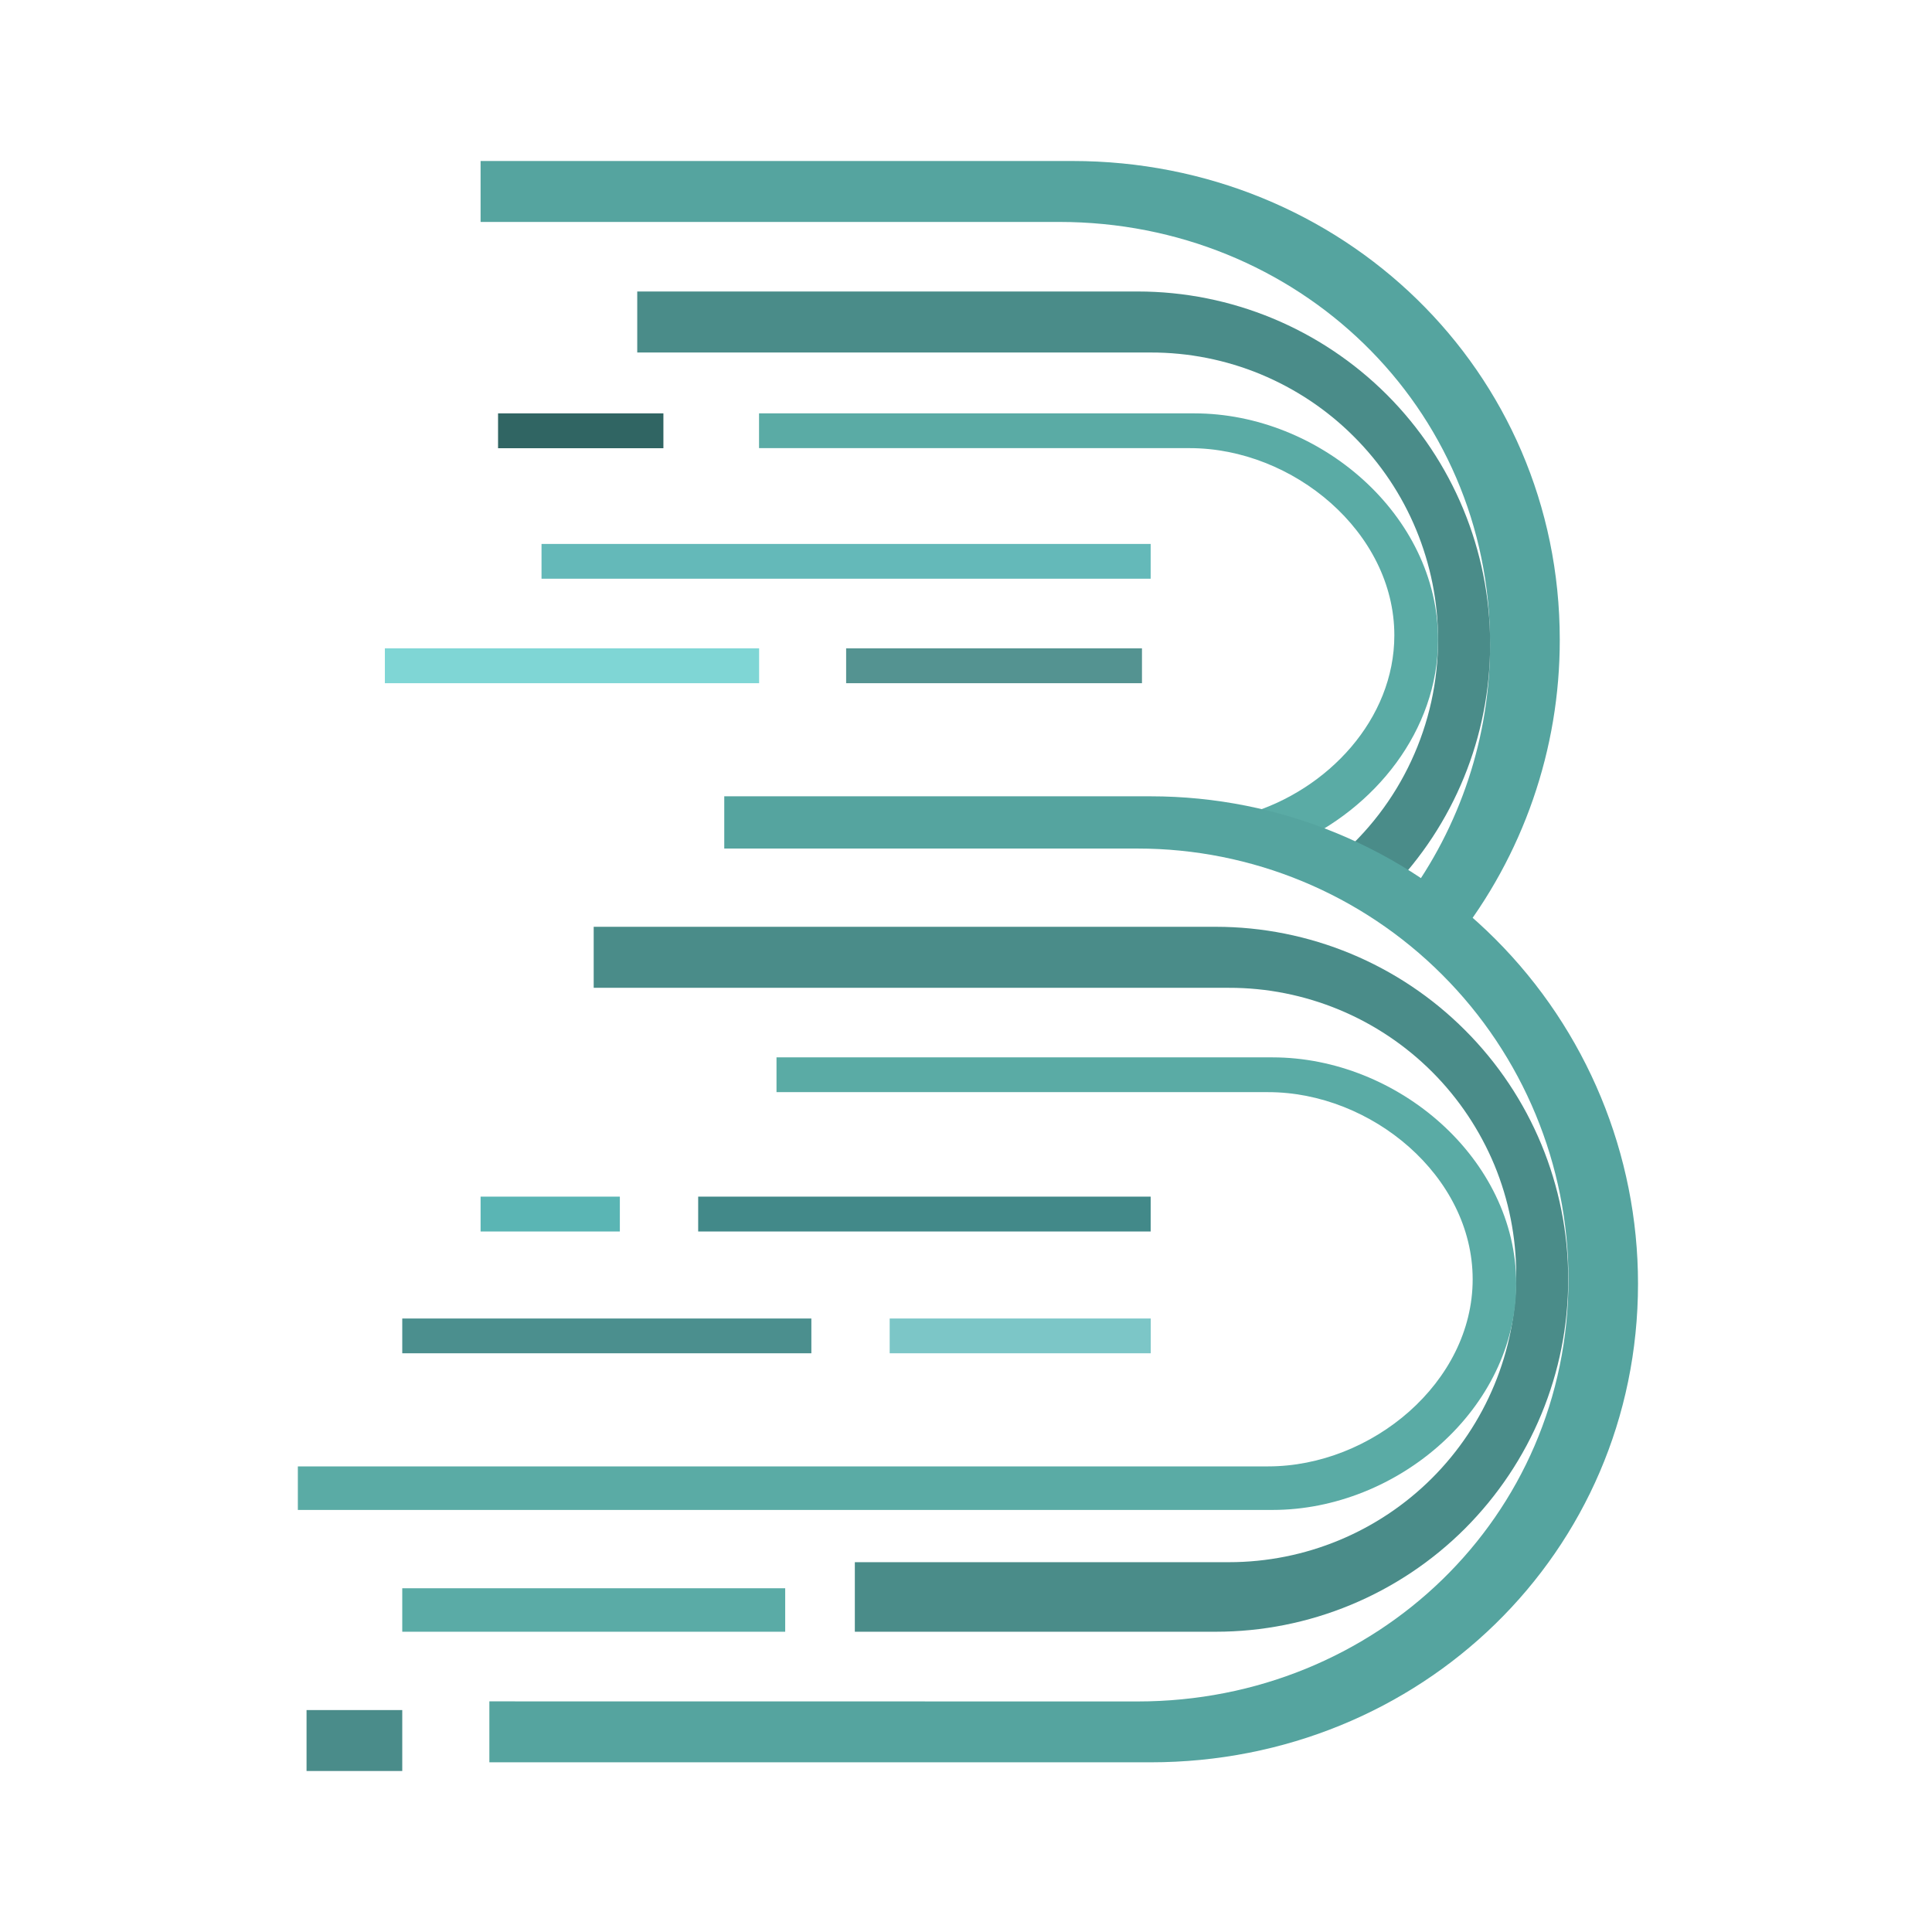 <svg width="24" height="24" viewBox="0 0 24 24" fill="none" xmlns="http://www.w3.org/2000/svg">
<path d="M18.077 11.693C18.921 10.627 19.378 9.306 19.376 7.946C19.376 4.601 16.666 2 13.322 2H5.97V2.757H13.159C16.114 2.757 18.51 5.045 18.51 8C18.512 9.149 18.142 10.268 17.456 11.189L18.077 11.693Z" fill="#55A49F"/>
<path d="M17.257 11.067C18.062 10.249 18.512 9.147 18.511 8C18.511 6.839 18.049 5.725 17.229 4.904C16.407 4.083 15.294 3.621 14.133 3.621H7.916V4.379H14.294C14.763 4.378 15.227 4.47 15.66 4.649C16.093 4.829 16.487 5.091 16.818 5.423C17.15 5.754 17.413 6.147 17.592 6.58C17.771 7.013 17.864 7.477 17.864 7.946C17.864 8.466 17.751 8.98 17.531 9.452C17.312 9.924 16.991 10.342 16.593 10.676L17.257 11.067Z" fill="#4A8C89"/>
<path d="M16.058 10.496C17.081 10.049 17.864 9.075 17.864 7.946C17.864 6.394 16.389 5.135 14.837 5.135H9.429V5.567H14.781C16.062 5.567 17.321 6.609 17.321 7.892C17.321 8.932 16.497 9.814 15.501 10.109L16.058 10.496Z" fill="#5AABA5"/>
<path d="M3.808 21.243H4.997V22H3.808V21.243Z" fill="#4A8C8A"/>
<path d="M4.997 19.73H9.754V20.27H4.997V19.73Z" fill="#5AABA6"/>
<path d="M4.997 16.379H10.079V16.811H4.997V16.379Z" fill="#4B8F8E"/>
<path d="M11.052 16.379H14.295V16.811H11.052V16.379Z" fill="#7CC6C7"/>
<path d="M5.97 14.865H7.7V15.298H5.97V14.865Z" fill="#5AB5B4"/>
<path d="M8.673 14.865H14.294V15.298H8.673V14.865Z" fill="#428989"/>
<path d="M10.511 8.054H14.186V8.487H10.511V8.054Z" fill="#549391"/>
<path d="M6.187 5.135H8.241V5.568H6.187V5.135Z" fill="#306563"/>
<path d="M6.727 6.757H14.294V7.189H6.727V6.757Z" fill="#64B9B9"/>
<path d="M4.781 8.054H9.43V8.487H4.781V8.054Z" fill="#7FD6D5"/>
<path d="M6.079 21.135V21.892H14.294C17.64 21.892 20.348 19.29 20.348 15.946C20.348 14.34 19.71 12.8 18.575 11.665C17.44 10.53 15.9 9.892 14.294 9.892H8.997V10.541H14.133C15.552 10.541 16.913 11.105 17.916 12.109C18.92 13.112 19.484 14.473 19.484 15.893C19.484 18.848 17.088 21.136 14.133 21.136L6.079 21.135Z" fill="#55A49F"/>
<path d="M7.375 11.513V12.271H15.267C15.736 12.27 16.2 12.363 16.633 12.542C17.065 12.721 17.459 12.984 17.79 13.315C18.121 13.646 18.384 14.04 18.564 14.472C18.743 14.905 18.835 15.369 18.835 15.838C18.835 16.784 18.459 17.692 17.79 18.361C17.121 19.03 16.213 19.406 15.267 19.406H10.619V20.27H15.103C15.678 20.27 16.247 20.157 16.778 19.937C17.309 19.717 17.792 19.395 18.199 18.988C18.605 18.581 18.928 18.099 19.148 17.567C19.368 17.036 19.481 16.467 19.481 15.892C19.481 14.731 19.02 13.617 18.198 12.796C17.378 11.975 16.264 11.513 15.103 11.513H7.375Z" fill="#4A8C89"/>
<path d="M9.646 13.135V13.567H15.754C17.035 13.567 18.294 14.609 18.294 15.892C18.294 17.173 17.038 18.216 15.754 18.216H3.7V18.757H15.808C17.36 18.757 18.835 17.498 18.835 15.946C18.835 14.394 17.36 13.135 15.808 13.135H9.646Z" fill="#5AABA5"/>
</svg>
